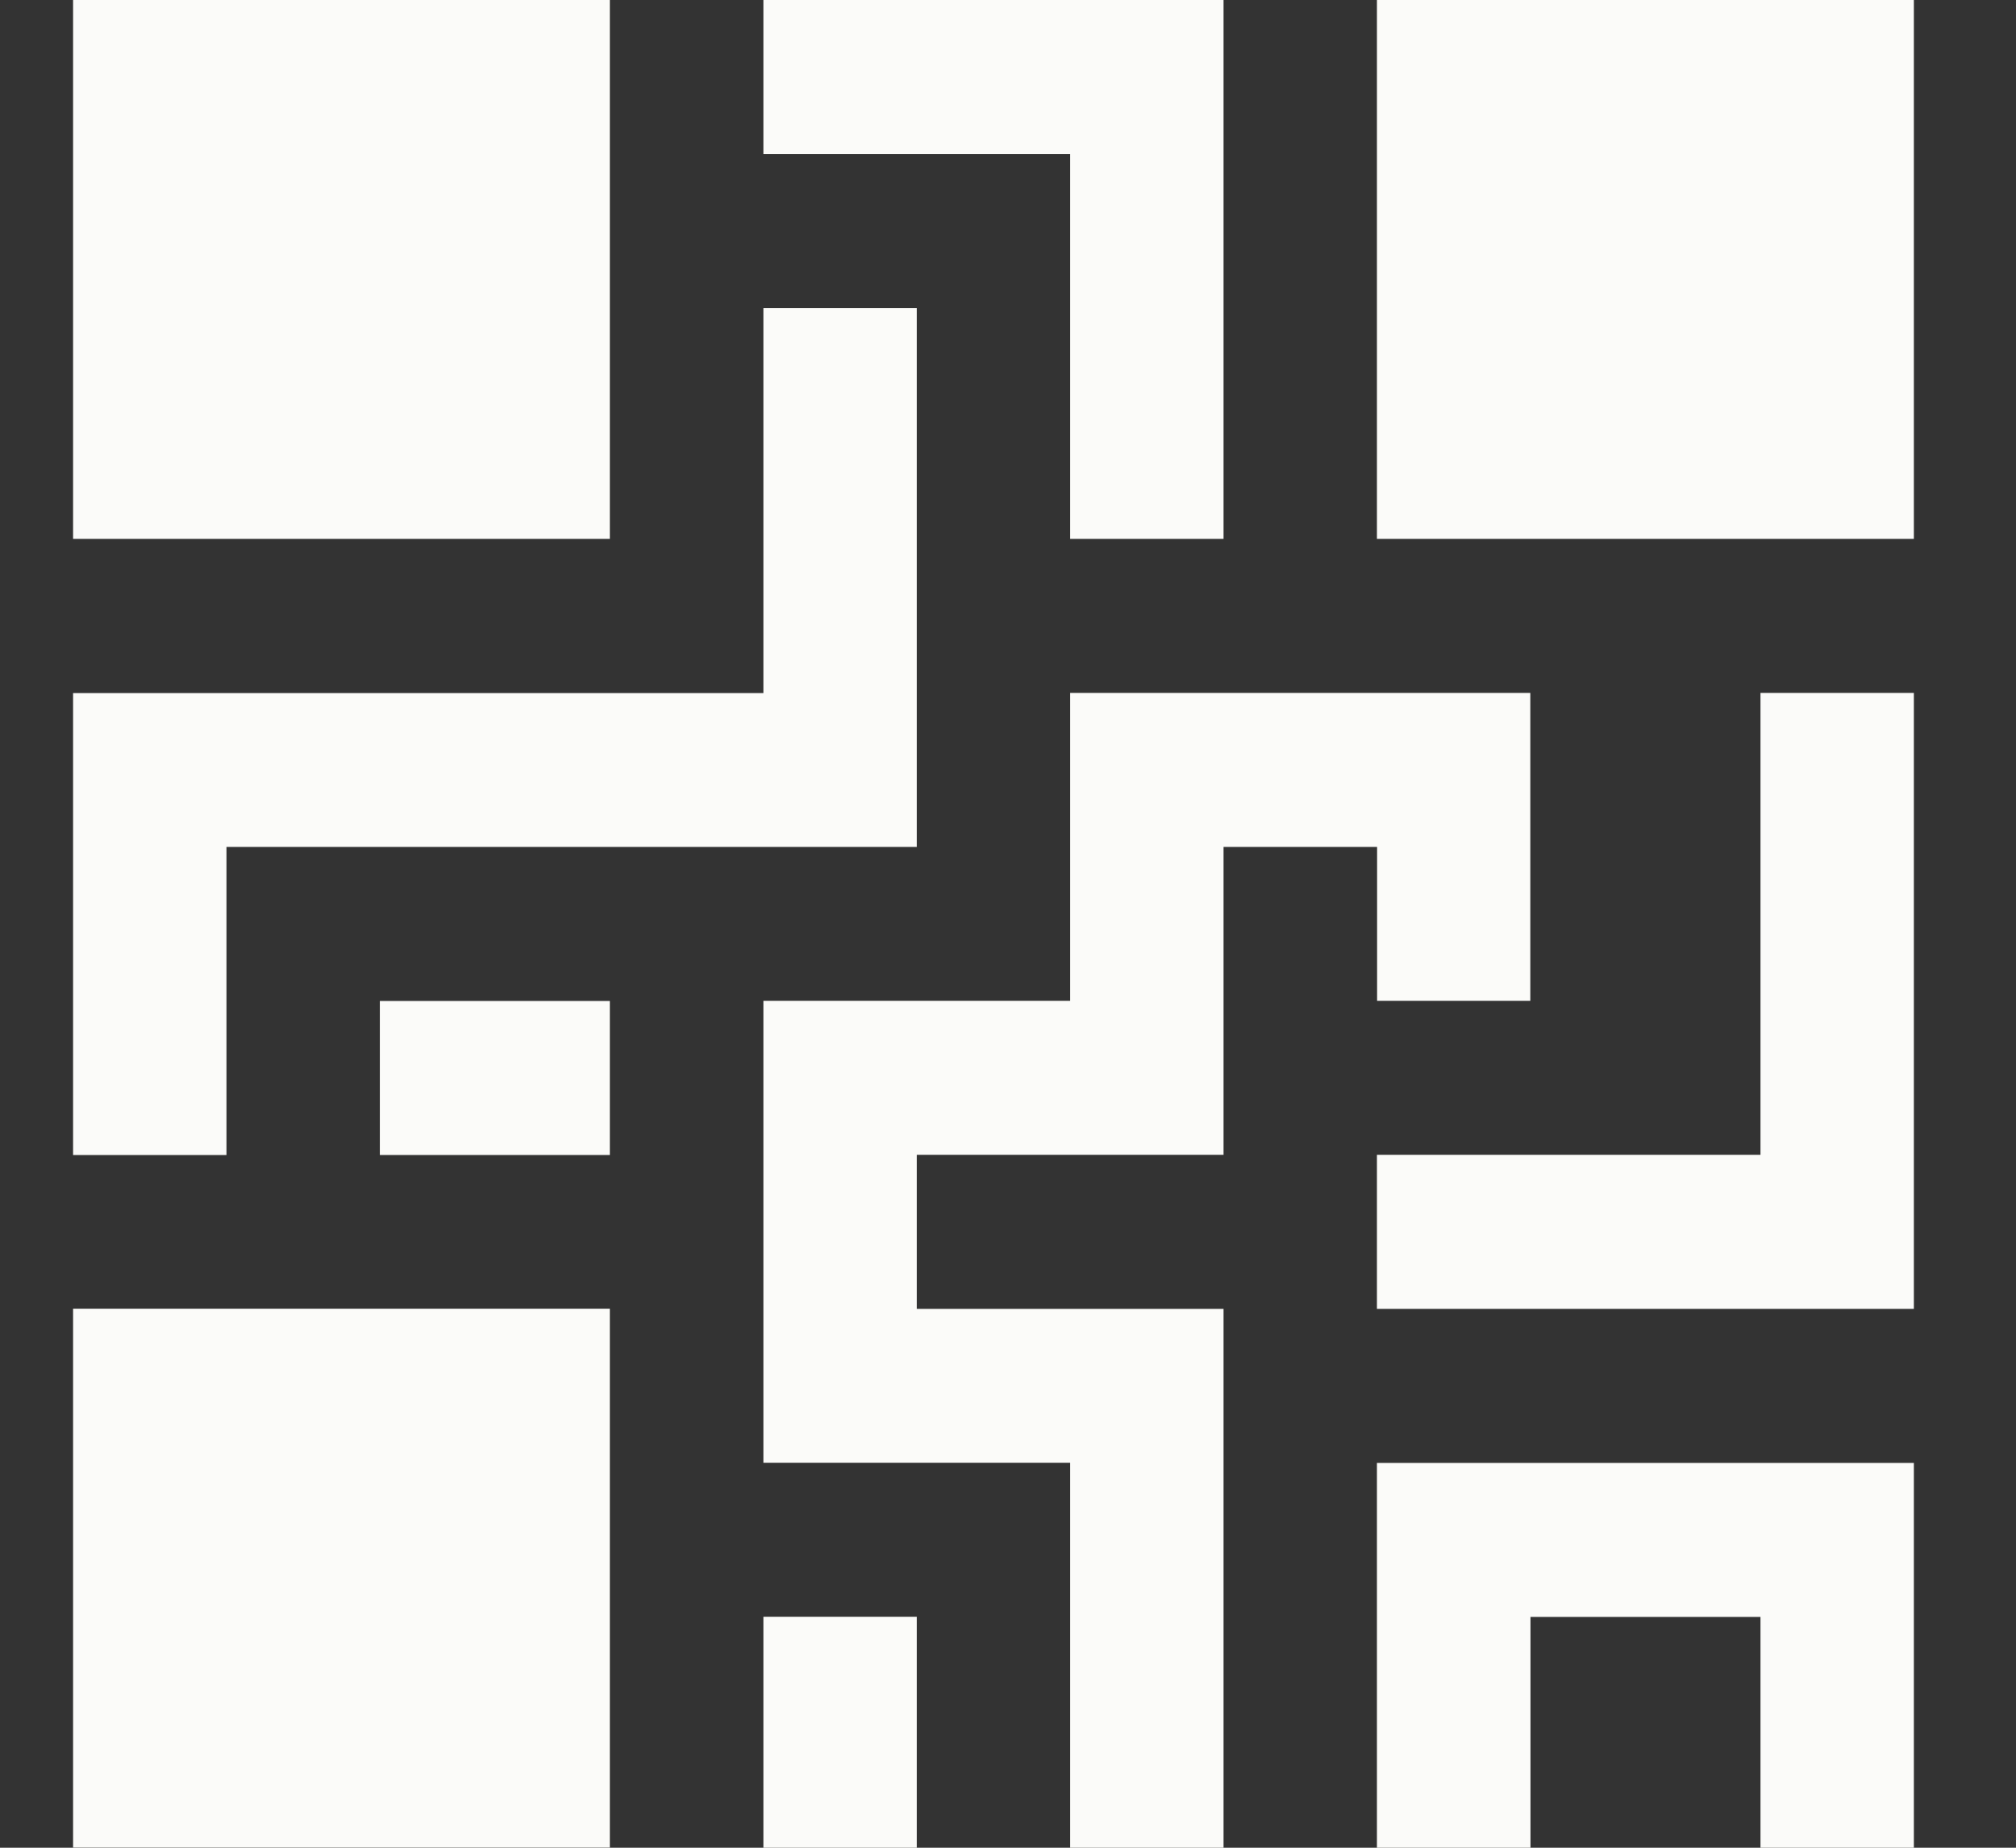 <svg viewBox="0 0 12 11" fill="none" xmlns="http://www.w3.org/2000/svg">
    <rect x="0" y="0" width="12" height="11" fill="#333333" stroke="none"/>
    <g clip-path="url(#clip0_276_7585)">
        <path d="M3.63 0H0.435V3.208H3.63V0Z" fill="#FBFBF9" />
        <path d="M3.63 7.791H0.435V10.999H3.63V7.791Z" fill="#FBFBF9" />
        <path d="M11.392 0H8.196V3.208H11.392V0Z" fill="#FBFBF9" />
        <path d="M10.479 4.125V6.875H8.196V7.792H11.392V4.125H10.479Z" fill="#FBFBF9" />
        <path d="M8.196 8.709V11.001H9.11V9.626H10.479V11.001H11.392V8.709H8.196Z" fill="#FBFBF9" />
        <path d="M4.544 0V0.917H6.37V3.208H7.283V0H4.544Z" fill="#FBFBF9" />
        <path d="M6.37 4.125V5.958H4.544V8.708H6.37V11H7.283V7.792H5.457V6.875H7.283V5.042H8.197V5.958H9.109V4.125H6.37Z" fill="#FBFBF9" />
        <path d="M5.457 9.625H4.544V11H5.457V9.625Z" fill="#FBFBF9" />
        <path d="M3.63 5.959H2.261V6.876H3.63V5.959Z" fill="#FBFBF9" />
        <path d="M4.544 1.834V4.126H0.435V6.876H1.348V5.042H5.457V1.834H4.544Z" fill="#FBFBF9" />
    </g>
    <defs>
        <clipPath id="clip0_276_7585">
            <rect width="10.958" height="11" fill="white" transform="translate(0.435)" />
        </clipPath>
    </defs>
</svg>
